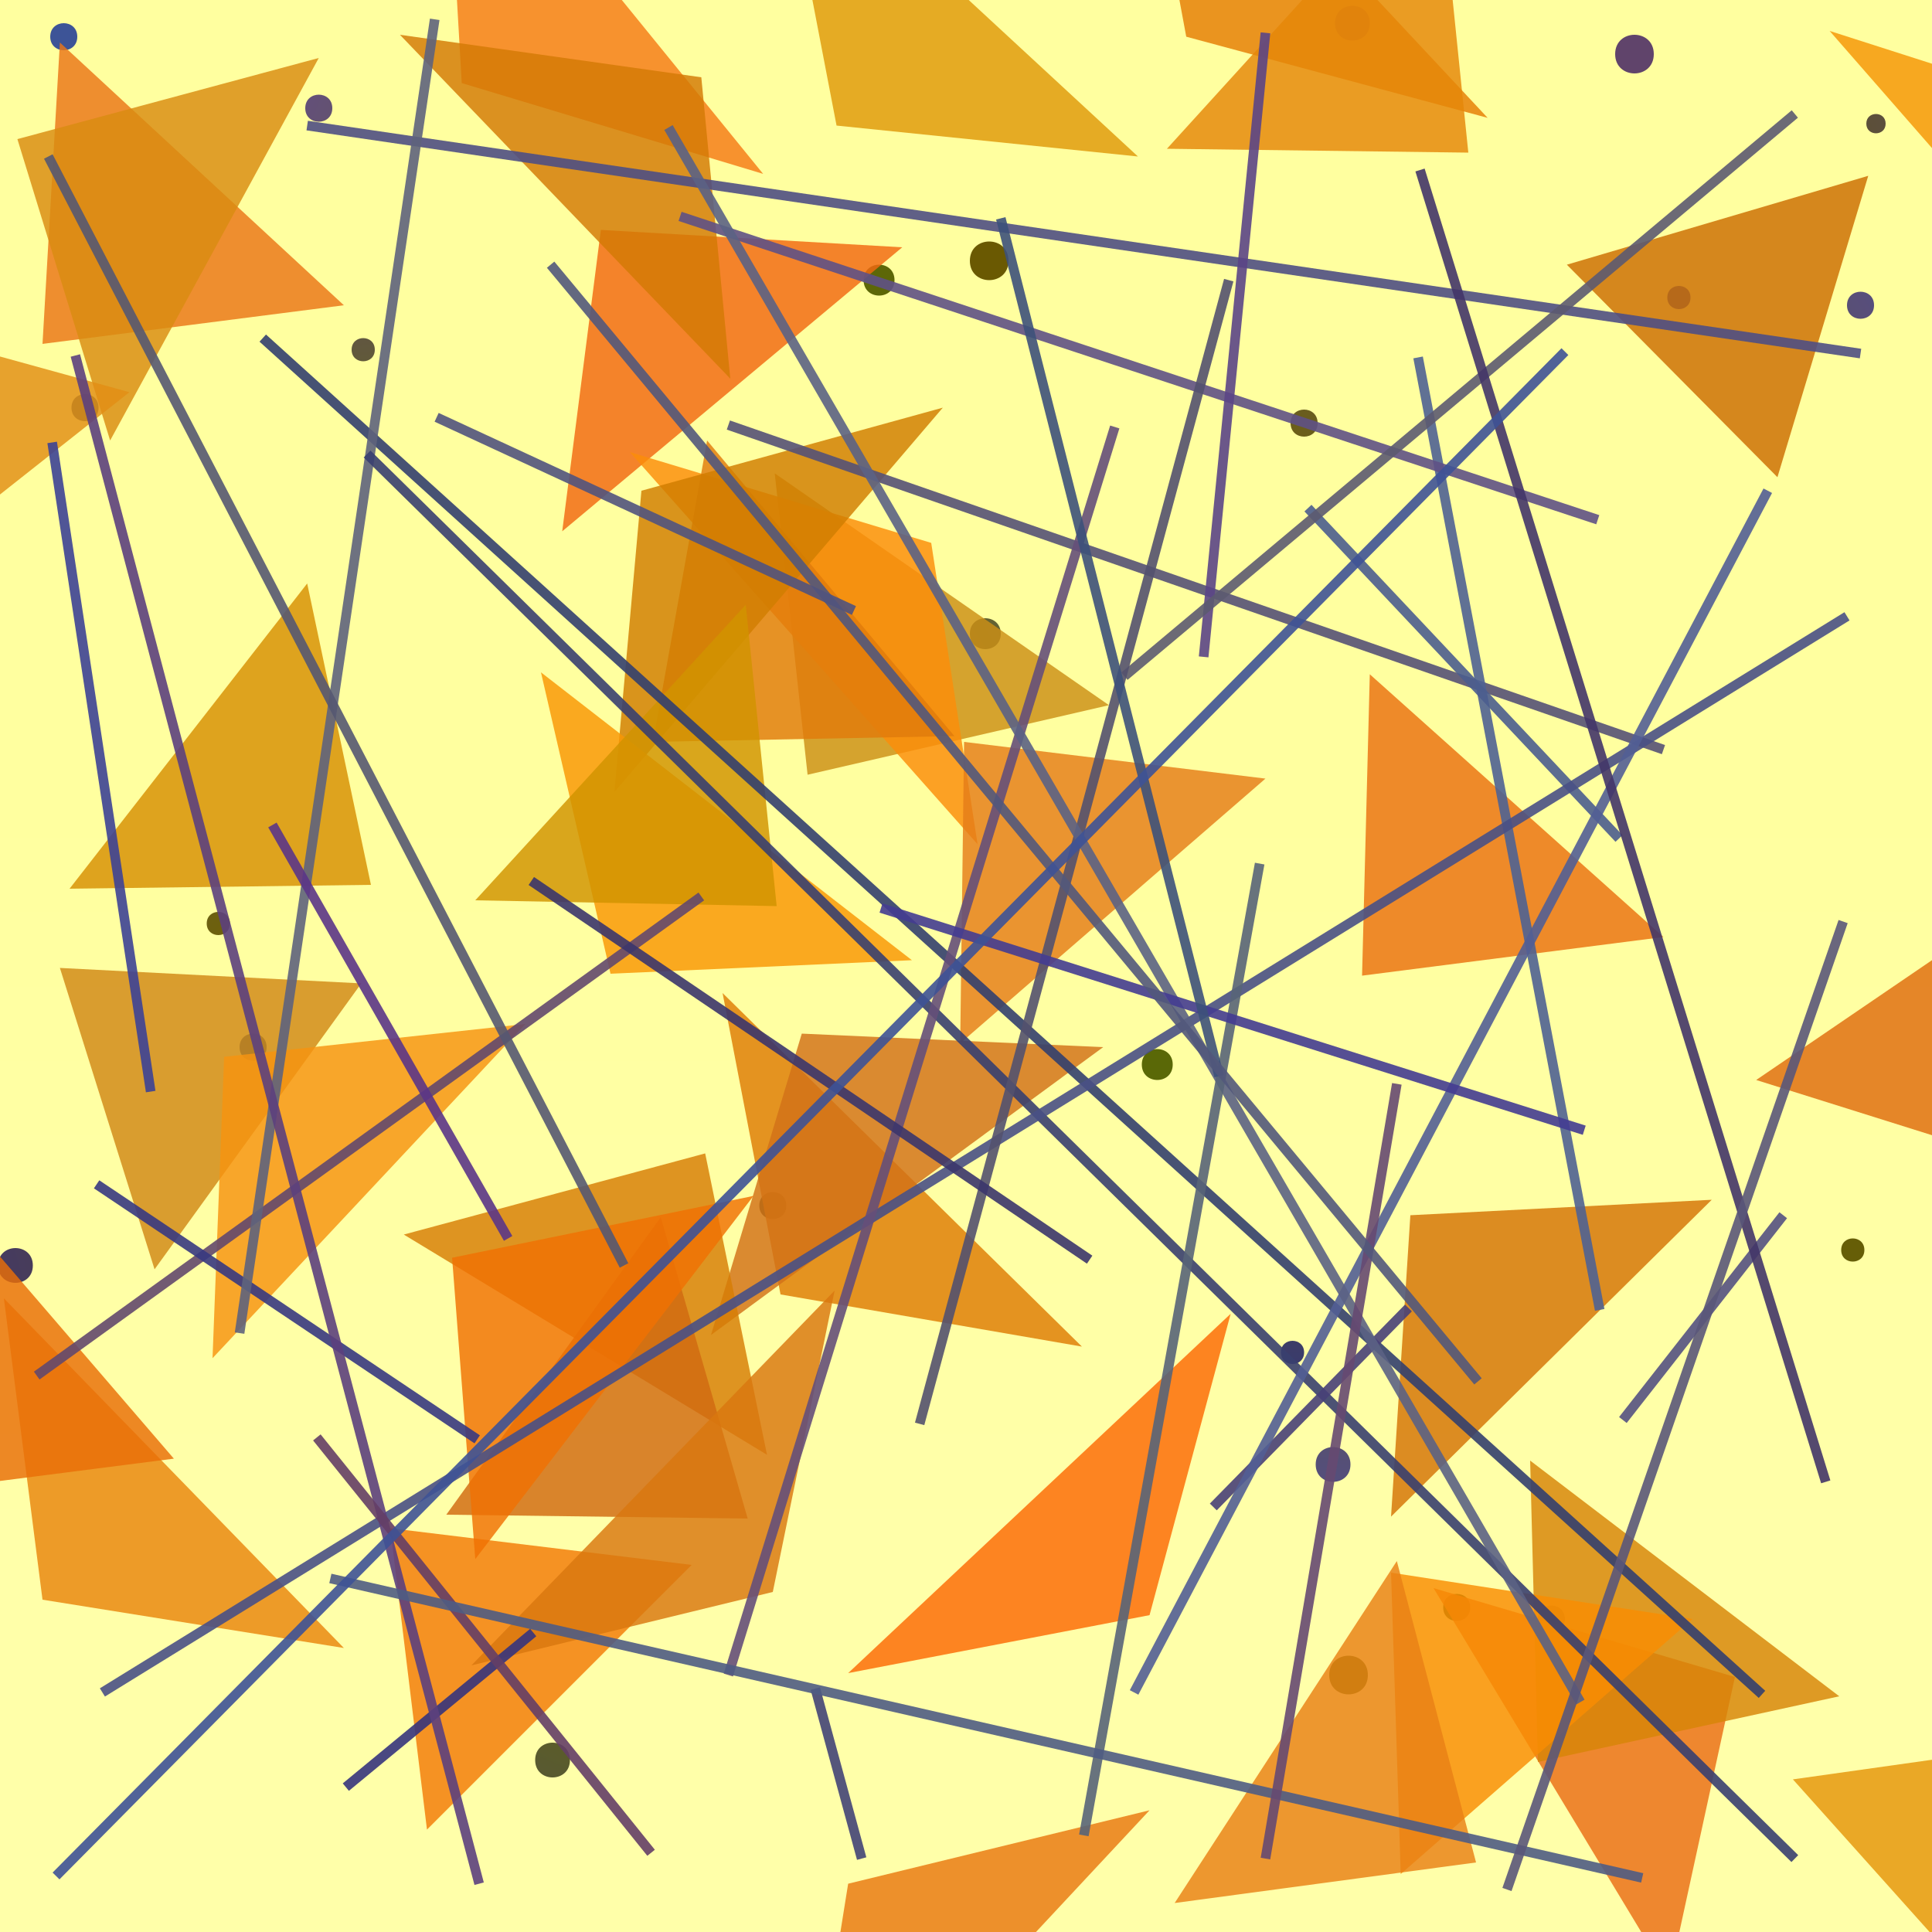 <?xml version="1.0" encoding="UTF-8"?>
<svg xmlns="http://www.w3.org/2000/svg" xmlns:xlink="http://www.w3.org/1999/xlink" width="500pt" height="500pt" viewBox="0 0 500 500" version="1.1">
<rect x="0" y="0" width="500" height="500" fill="#333333" stroke="none"/>
<defs>
<linearGradient id="linear0" gradientUnits="userSpaceOnUse" x1="0.455" y1="0" x2="0.455" y2="1" gradientTransform="matrix(500,0,0,500,0,0)">
<stop offset="0.4" style="stop-color:rgb(100%,100%,62.2%);stop-opacity:1;"/>
<stop offset="0.8" style="stop-color:rgb(100%,100%,66.3%);stop-opacity:1;"/>
</linearGradient>
<radialGradient id="radial0" gradientUnits="userSpaceOnUse" cx="0.526" cy="0.497" fx="0.526" fy="0.497" r="0.6" gradientTransform="matrix(500,0,0,500,0,0)">
<stop offset="0.467" style="stop-color:rgb(44%,38.3%,5%);stop-opacity:1;"/>
<stop offset="0.933" style="stop-color:rgb(27.1%,25.5%,52%);stop-opacity:1;"/>
</radialGradient>
<radialGradient id="radial1" gradientUnits="userSpaceOnUse" cx="0.504" cy="0.389" fx="0.504" fy="0.389" r="0.6" gradientTransform="matrix(500,0,0,500,0,0)">
<stop offset="0.467" style="stop-color:rgb(35.1%,40.9%,2.8%);stop-opacity:1;"/>
<stop offset="0.933" style="stop-color:rgb(25.6%,30.2%,56.8%);stop-opacity:1;"/>
</radialGradient>
<radialGradient id="radial2" gradientUnits="userSpaceOnUse" cx="0.684" cy="0.178" fx="0.684" fy="0.178" r="0.6" gradientTransform="matrix(500,0,0,500,0,0)">
<stop offset="0.467" style="stop-color:rgb(37.7%,42.6%,1.5%);stop-opacity:1;"/>
<stop offset="0.933" style="stop-color:rgb(21.1%,20.6%,47.5%);stop-opacity:1;"/>
</radialGradient>
<radialGradient id="radial3" gradientUnits="userSpaceOnUse" cx="0.345" cy="0.677" fx="0.345" fy="0.677" r="0.6" gradientTransform="matrix(500,0,0,500,0,0)">
<stop offset="0.467" style="stop-color:rgb(44.4%,37.6%,1.3%);stop-opacity:1;"/>
<stop offset="0.933" style="stop-color:rgb(27.3%,39.4%,49.4%);stop-opacity:1;"/>
</radialGradient>
<radialGradient id="radial4" gradientUnits="userSpaceOnUse" cx="0.453" cy="0.622" fx="0.453" fy="0.622" r="0.6" gradientTransform="matrix(500,0,0,500,0,0)">
<stop offset="0.467" style="stop-color:rgb(40.6%,36.8%,0.9%);stop-opacity:1;"/>
<stop offset="0.933" style="stop-color:rgb(38.6%,35.6%,49.4%);stop-opacity:1;"/>
</radialGradient>
<radialGradient id="radial5" gradientUnits="userSpaceOnUse" cx="0.194" cy="0.624" fx="0.194" fy="0.624" r="0.6" gradientTransform="matrix(500,0,0,500,0,0)">
<stop offset="0.467" style="stop-color:rgb(35.5%,41.1%,4.4%);stop-opacity:1;"/>
<stop offset="0.933" style="stop-color:rgb(31.7%,36.3%,47.9%);stop-opacity:1;"/>
</radialGradient>
<radialGradient id="radial6" gradientUnits="userSpaceOnUse" cx="0.634" cy="0.321" fx="0.634" fy="0.321" r="0.6" gradientTransform="matrix(500,0,0,500,0,0)">
<stop offset="0.467" style="stop-color:rgb(44.5%,42.8%,4.8%);stop-opacity:1;"/>
<stop offset="0.933" style="stop-color:rgb(23.5%,35.6%,42%);stop-opacity:1;"/>
</radialGradient>
<radialGradient id="radial7" gradientUnits="userSpaceOnUse" cx="0.192" cy="0.542" fx="0.192" fy="0.542" r="0.6" gradientTransform="matrix(500,0,0,500,0,0)">
<stop offset="0.467" style="stop-color:rgb(42.5%,41.4%,4.4%);stop-opacity:1;"/>
<stop offset="0.933" style="stop-color:rgb(32.7%,33.5%,43.5%);stop-opacity:1;"/>
</radialGradient>
<radialGradient id="radial8" gradientUnits="userSpaceOnUse" cx="0.514" cy="0.431" fx="0.514" fy="0.431" r="0.6" gradientTransform="matrix(500,0,0,500,0,0)">
<stop offset="0.467" style="stop-color:rgb(39.2%,44.8%,4.4%);stop-opacity:1;"/>
<stop offset="0.933" style="stop-color:rgb(33.7%,28.8%,53.4%);stop-opacity:1;"/>
</radialGradient>
<radialGradient id="radial9" gradientUnits="userSpaceOnUse" cx="0.432" cy="0.582" fx="0.432" fy="0.582" r="0.6" gradientTransform="matrix(500,0,0,500,0,0)">
<stop offset="0.467" style="stop-color:rgb(39.1%,40.3%,4.5%);stop-opacity:1;"/>
<stop offset="0.933" style="stop-color:rgb(25%,23.6%,51.8%);stop-opacity:1;"/>
</radialGradient>
<radialGradient id="radial10" gradientUnits="userSpaceOnUse" cx="0.852" cy="0.626" fx="0.852" fy="0.626" r="0.6" gradientTransform="matrix(500,0,0,500,0,0)">
<stop offset="0.467" style="stop-color:rgb(44%,37.4%,0.6%);stop-opacity:1;"/>
<stop offset="0.933" style="stop-color:rgb(31.2%,23.2%,51.3%);stop-opacity:1;"/>
</radialGradient>
<radialGradient id="radial11" gradientUnits="userSpaceOnUse" cx="0.455" cy="0.763" fx="0.455" fy="0.763" r="0.6" gradientTransform="matrix(500,0,0,500,0,0)">
<stop offset="0.467" style="stop-color:rgb(36.7%,43.8%,0.3%);stop-opacity:1;"/>
<stop offset="0.933" style="stop-color:rgb(20%,37.6%,54.3%);stop-opacity:1;"/>
</radialGradient>
<radialGradient id="radial12" gradientUnits="userSpaceOnUse" cx="0.456" cy="0.877" fx="0.456" fy="0.877" r="0.6" gradientTransform="matrix(500,0,0,500,0,0)">
<stop offset="0.467" style="stop-color:rgb(41.9%,35.4%,0.7%);stop-opacity:1;"/>
<stop offset="0.933" style="stop-color:rgb(30.6%,33.5%,56%);stop-opacity:1;"/>
</radialGradient>
<radialGradient id="radial13" gradientUnits="userSpaceOnUse" cx="0.127" cy="0.389" fx="0.127" fy="0.389" r="0.6" gradientTransform="matrix(500,0,0,500,0,0)">
<stop offset="0.467" style="stop-color:rgb(36.3%,36.8%,1.1%);stop-opacity:1;"/>
<stop offset="0.933" style="stop-color:rgb(37.7%,26.5%,42.1%);stop-opacity:1;"/>
</radialGradient>
<radialGradient id="radial14" gradientUnits="userSpaceOnUse" cx="0.256" cy="0.579" fx="0.256" fy="0.579" r="0.6" gradientTransform="matrix(500,0,0,500,0,0)">
<stop offset="0.467" style="stop-color:rgb(40.1%,44.2%,2.2%);stop-opacity:1;"/>
<stop offset="0.933" style="stop-color:rgb(35.4%,22.2%,51.4%);stop-opacity:1;"/>
</radialGradient>
<radialGradient id="radial15" gradientUnits="userSpaceOnUse" cx="0.727" cy="0.344" fx="0.727" fy="0.344" r="0.6" gradientTransform="matrix(500,0,0,500,0,0)">
<stop offset="0.467" style="stop-color:rgb(41.8%,41.1%,2.3%);stop-opacity:1;"/>
<stop offset="0.933" style="stop-color:rgb(23.9%,32.9%,59.2%);stop-opacity:1;"/>
</radialGradient>
<radialGradient id="radial16" gradientUnits="userSpaceOnUse" cx="0.63" cy="0.255" fx="0.63" fy="0.255" r="0.6" gradientTransform="matrix(500,0,0,500,0,0)">
<stop offset="0.467" style="stop-color:rgb(37%,44.7%,1.5%);stop-opacity:1;"/>
<stop offset="0.933" style="stop-color:rgb(39.1%,28.5%,56.4%);stop-opacity:1;"/>
</radialGradient>
<radialGradient id="radial17" gradientUnits="userSpaceOnUse" cx="0.737" cy="0.251" fx="0.737" fy="0.251" r="0.6" gradientTransform="matrix(500,0,0,500,0,0)">
<stop offset="0.467" style="stop-color:rgb(40.4%,39%,0.5%);stop-opacity:1;"/>
<stop offset="0.933" style="stop-color:rgb(31.9%,29.3%,57.2%);stop-opacity:1;"/>
</radialGradient>
<radialGradient id="radial18" gradientUnits="userSpaceOnUse" cx="0.523" cy="0.507" fx="0.523" fy="0.507" r="0.6" gradientTransform="matrix(500,0,0,500,0,0)">
<stop offset="0.467" style="stop-color:rgb(35.9%,37.5%,0.2%);stop-opacity:1;"/>
<stop offset="0.933" style="stop-color:rgb(26.8%,21.9%,40%);stop-opacity:1;"/>
</radialGradient>
<radialGradient id="radial19" gradientUnits="userSpaceOnUse" cx="0.622" cy="0.89" fx="0.622" fy="0.89" r="0.6" gradientTransform="matrix(500,0,0,500,0,0)">
<stop offset="0.467" style="stop-color:rgb(35.2%,39%,4.5%);stop-opacity:1;"/>
<stop offset="0.933" style="stop-color:rgb(31.9%,37.7%,58.3%);stop-opacity:1;"/>
</radialGradient>
<radialGradient id="radial20" gradientUnits="userSpaceOnUse" cx="0.605" cy="0.19" fx="0.605" fy="0.19" r="0.6" gradientTransform="matrix(500,0,0,500,0,0)">
<stop offset="0.467" style="stop-color:rgb(35.1%,35.3%,4.4%);stop-opacity:1;"/>
<stop offset="0.933" style="stop-color:rgb(37.4%,24.1%,53%);stop-opacity:1;"/>
</radialGradient>
<radialGradient id="radial21" gradientUnits="userSpaceOnUse" cx="0.42" cy="0.32" fx="0.42" fy="0.32" r="0.6" gradientTransform="matrix(500,0,0,500,0,0)">
<stop offset="0.467" style="stop-color:rgb(41.5%,35%,0.9%);stop-opacity:1;"/>
<stop offset="0.933" style="stop-color:rgb(32.9%,39.4%,58.2%);stop-opacity:1;"/>
</radialGradient>
<radialGradient id="radial22" gradientUnits="userSpaceOnUse" cx="0.713" cy="0.173" fx="0.713" fy="0.173" r="0.6" gradientTransform="matrix(500,0,0,500,0,0)">
<stop offset="0.467" style="stop-color:rgb(36.3%,40.3%,2.9%);stop-opacity:1;"/>
<stop offset="0.933" style="stop-color:rgb(30.8%,38.8%,53.2%);stop-opacity:1;"/>
</radialGradient>
<radialGradient id="radial23" gradientUnits="userSpaceOnUse" cx="0.827" cy="0.798" fx="0.827" fy="0.798" r="0.6" gradientTransform="matrix(500,0,0,500,0,0)">
<stop offset="0.467" style="stop-color:rgb(39.9%,37%,2.6%);stop-opacity:1;"/>
<stop offset="0.933" style="stop-color:rgb(33.4%,33.3%,50.8%);stop-opacity:1;"/>
</radialGradient>
<radialGradient id="radial24" gradientUnits="userSpaceOnUse" cx="0.478" cy="0.315" fx="0.478" fy="0.315" r="0.6" gradientTransform="matrix(500,0,0,500,0,0)">
<stop offset="0.467" style="stop-color:rgb(40.8%,37.5%,2%);stop-opacity:1;"/>
<stop offset="0.933" style="stop-color:rgb(20%,21.5%,52.5%);stop-opacity:1;"/>
</radialGradient>
<clipPath id="clip1">
  <rect x="0" y="0" width="500" height="500"/>
</clipPath>
<g id="surface216" clip-path="url(#clip1)">
<rect x="0" y="0" width="500" height="500" style="fill:url(#linear0);stroke:none;"/>
<path style=" stroke:none;fill-rule:nonzero;fill:url(#radial0);" d="M 341 109.5 C 341 114.168 334 114.168 334 109.5 C 334 104.832 341 104.832 341 109.5 "/>
<path style=" stroke:none;fill-rule:nonzero;fill:url(#radial1);" d="M 303.5 275.5 C 303.5 280.832 295.5 280.832 295.5 275.5 C 295.5 270.168 303.5 270.168 303.5 275.5 "/>
<path style=" stroke:none;fill-rule:nonzero;fill:url(#radial2);" d="M 337.5 350 C 337.5 354 331.5 354 331.5 350 C 331.5 346 337.5 346 337.5 350 "/>
<path style=" stroke:none;fill-rule:nonzero;fill:url(#radial3);" d="M 59.5 239 C 59.5 243 53.5 243 53.5 239 C 53.5 235 59.5 235 59.5 239 "/>
<path style=" stroke:none;fill-rule:nonzero;fill:url(#radial4);" d="M 405 419 C 405 423.668 398 423.668 398 419 C 398 414.332 405 414.332 405 419 "/>
<path style=" stroke:none;fill-rule:nonzero;fill:url(#radial5);" d="M 25.5 105.5 C 25.5 110.168 18.5 110.168 18.5 105.5 C 18.5 100.832 25.5 100.832 25.5 105.5 "/>
<path style=" stroke:none;fill-rule:nonzero;fill:url(#radial6);" d="M 69 271 C 69 275.668 62 275.668 62 271 C 62 266.332 69 266.332 69 271 "/>
<path style=" stroke:none;fill-rule:nonzero;fill:url(#radial7);" d="M 259 164 C 259 169.332 251 169.332 251 164 C 251 158.668 259 158.668 259 164 "/>
<path style=" stroke:none;fill-rule:nonzero;fill:url(#radial8);" d="M 485 79 C 485 83.668 478 83.668 478 79 C 478 74.332 485 74.332 485 79 "/>
<path style=" stroke:none;fill-rule:nonzero;fill:url(#radial9);" d="M 147.5 455.5 C 147.5 461.5 138.5 461.5 138.5 455.5 C 138.5 449.5 147.5 449.5 147.5 455.5 "/>
<path style=" stroke:none;fill-rule:nonzero;fill:url(#radial10);" d="M 354.5 6 C 354.5 12 345.5 12 345.5 6 C 345.5 0 354.5 0 354.5 6 "/>
<path style=" stroke:none;fill-rule:nonzero;fill:url(#radial11);" d="M 354 433.5 C 354 440.168 344 440.168 344 433.5 C 344 426.832 354 426.832 354 433.5 "/>
<path style=" stroke:none;fill-rule:nonzero;fill:url(#radial12);" d="M 437.5 77 C 437.5 81 431.5 81 431.5 77 C 431.5 73 437.5 73 437.5 77 "/>
<path style=" stroke:none;fill-rule:nonzero;fill:url(#radial13);" d="M 428 14 C 428 20.668 418 20.668 418 14 C 418 7.332 428 7.332 428 14 "/>
<path style=" stroke:none;fill-rule:nonzero;fill:url(#radial14);" d="M 97 90.5 C 97 94.5 91 94.5 91 90.5 C 91 86.5 97 86.5 97 90.5 "/>
<path style=" stroke:none;fill-rule:nonzero;fill:url(#radial15);" d="M 20 9.5 C 20 14.168 13 14.168 13 9.5 C 13 4.832 20 4.832 20 9.5 "/>
<path style=" stroke:none;fill-rule:nonzero;fill:url(#radial16);" d="M 86 28 C 86 32.668 79 32.668 79 28 C 79 23.332 86 23.332 86 28 "/>
<path style=" stroke:none;fill-rule:nonzero;fill:url(#radial17);" d="M 349.5 379 C 349.5 385 340.5 385 340.5 379 C 340.5 373 349.5 373 349.5 379 "/>
<path style=" stroke:none;fill-rule:nonzero;fill:url(#radial18);" d="M 8.5 327.5 C 8.5 333.5 -0.5 333.5 -0.5 327.5 C -0.5 321.5 8.5 321.5 8.5 327.5 "/>
<path style=" stroke:none;fill-rule:nonzero;fill:url(#radial19);" d="M 380.5 416 C 380.5 420.668 373.5 420.668 373.5 416 C 373.5 411.332 380.5 411.332 380.5 416 "/>
<path style=" stroke:none;fill-rule:nonzero;fill:url(#radial20);" d="M 488 32 C 488 35.332 483 35.332 483 32 C 483 28.668 488 28.668 488 32 "/>
<path style=" stroke:none;fill-rule:nonzero;fill:url(#radial21);" d="M 261 67.5 C 261 74.168 251 74.168 251 67.5 C 251 60.832 261 60.832 261 67.5 "/>
<path style=" stroke:none;fill-rule:nonzero;fill:url(#radial22);" d="M 231.5 72.5 C 231.5 77.832 223.5 77.832 223.5 72.5 C 223.5 67.168 231.5 67.168 231.5 72.5 "/>
<path style=" stroke:none;fill-rule:nonzero;fill:url(#radial23);" d="M 482.5 323.5 C 482.5 327.5 476.5 327.5 476.5 323.5 C 476.5 319.5 482.5 319.5 482.5 323.5 "/>
<path style=" stroke:none;fill-rule:nonzero;fill:url(#radial24);" d="M 203.5 312 C 203.5 316.668 196.5 316.668 196.5 312 C 196.5 307.332 203.5 307.332 203.5 312 "/>
<path style=" stroke:none;fill-rule:nonzero;fill:rgb(89.7%,58.6%,4.2%);fill-opacity:0.824;" d="M 464 460.5 L 542 449.5 L 524 527.5 L 464 460.5 "/>
<path style=" stroke:none;fill-rule:nonzero;fill:rgb(87.3%,59.8%,3.8%);fill-opacity:0.824;" d="M 294.5 40.5 L 216.5 32.5 L 201.5 -45.5 L 294.5 40.5 "/>
<path style=" stroke:none;fill-rule:nonzero;fill:rgb(91.5%,43%,8.5%);fill-opacity:0.824;" d="M 371 411 L 449 434 L 432 512 L 371 411 "/>
<path style=" stroke:none;fill-rule:nonzero;fill:rgb(86.9%,48.7%,1.5%);fill-opacity:0.824;" d="M 280 348.5 L 202 335 L 187 257 L 280 348.5 "/>
<path style=" stroke:none;fill-rule:nonzero;fill:rgb(91.9%,46%,9.4%);fill-opacity:0.824;" d="M 89 79 L 11 89 L 15.5 11 L 89 79 "/>
<path style=" stroke:none;fill-rule:nonzero;fill:rgb(84.2%,51.8%,3.1%);fill-opacity:0.824;" d="M 476 439 L 398 456 L 396 378 L 476 439 "/>
<path style=" stroke:none;fill-rule:nonzero;fill:rgb(96.2%,48.2%,8.8%);fill-opacity:0.824;" d="M 197.5 45 L 119.5 21.5 L 115 -56.5 L 197.5 45 "/>
<path style=" stroke:none;fill-rule:nonzero;fill:rgb(84%,56%,1.1%);fill-opacity:0.824;" d="M 18 230 L 96 229 L 79.5 151 L 18 230 "/>
<path style=" stroke:none;fill-rule:nonzero;fill:rgb(80.1%,56.3%,8.8%);fill-opacity:0.824;" d="M 287 182.5 L 209 200.5 L 200.5 122.5 L 287 182.5 "/>
<path style=" stroke:none;fill-rule:nonzero;fill:rgb(94.4%,41%,7%);fill-opacity:0.824;" d="M 233.5 64 L 155.5 59.5 L 145.5 137.5 L 233.5 64 "/>
<path style=" stroke:none;fill-rule:nonzero;fill:rgb(97.5%,55.2%,1.4%);fill-opacity:0.824;" d="M 438 419 L 360 407 L 362.5 485 L 438 419 "/>
<path style=" stroke:none;fill-rule:nonzero;fill:rgb(98.6%,55.3%,4.2%);fill-opacity:0.824;" d="M 163 117 L 241 140.5 L 253 218.5 L 163 117 "/>
<path style=" stroke:none;fill-rule:nonzero;fill:rgb(82.1%,44.5%,9.1%);fill-opacity:0.824;" d="M 285.5 271 L 207.5 267.5 L 184 345.5 L 285.5 271 "/>
<path style=" stroke:none;fill-rule:nonzero;fill:rgb(95%,48.3%,2.4%);fill-opacity:0.824;" d="M 179 405 L 101 395.5 L 110.5 473.5 L 179 405 "/>
<path style=" stroke:none;fill-rule:nonzero;fill:rgb(91.3%,52.2%,5.1%);fill-opacity:0.824;" d="M 89 426.5 L 11 414 L 1 336 L 89 426.5 "/>
<path style=" stroke:none;fill-rule:nonzero;fill:rgb(85.1%,54.9%,7%);fill-opacity:0.824;" d="M 82.5 15 L 4.5 36 L 28.5 114 L 82.5 15 "/>
<path style=" stroke:none;fill-rule:nonzero;fill:rgb(91.3%,50.4%,8.5%);fill-opacity:0.824;" d="M 304 492.5 L 382 482 L 361.5 404 L 304 492.5 "/>
<path style=" stroke:none;fill-rule:nonzero;fill:rgb(84.1%,49.2%,2%);fill-opacity:0.824;" d="M 104.5 319.5 L 182.5 298.5 L 198.5 376.5 L 104.5 319.5 "/>
<path style=" stroke:none;fill-rule:nonzero;fill:rgb(88.1%,48.1%,4.4%);fill-opacity:0.824;" d="M 247 190.5 L 169 192 L 183 114 L 247 190.5 "/>
<path style=" stroke:none;fill-rule:nonzero;fill:rgb(89.6%,49%,1.7%);fill-opacity:0.824;" d="M 385 30.5 L 307 9.5 L 292.5 -68.5 L 385 30.5 "/>
<path style=" stroke:none;fill-rule:nonzero;fill:rgb(81.8%,41.7%,6.5%);fill-opacity:0.824;" d="M 115.5 392 L 193.5 393 L 171 315 L 115.5 392 "/>
<path style=" stroke:none;fill-rule:nonzero;fill:rgb(87.5%,42.3%,5.3%);fill-opacity:0.824;" d="M 454.5 279.5 L 532.5 304 L 533 226 L 454.5 279.5 "/>
<path style=" stroke:none;fill-rule:nonzero;fill:rgb(80%,42.7%,0.6%);fill-opacity:0.824;" d="M 405.5 68.5 L 483.5 45.5 L 460 123.5 L 405.5 68.5 "/>
<path style=" stroke:none;fill-rule:nonzero;fill:rgb(81.9%,53.4%,8.8%);fill-opacity:0.824;" d="M 93.5 254.5 L 15.5 250.5 L 40 328.5 L 93.5 254.5 "/>
<path style=" stroke:none;fill-rule:nonzero;fill:rgb(95.8%,58.5%,2%);fill-opacity:0.824;" d="M 473.5 8 L 551.5 33 L 563.5 111 L 473.5 8 "/>
<path style=" stroke:none;fill-rule:nonzero;fill:rgb(91.7%,44.2%,6.2%);fill-opacity:0.824;" d="M 430.5 242.5 L 352.5 252.5 L 354.5 174.5 L 430.5 242.5 "/>
<path style=" stroke:none;fill-rule:nonzero;fill:rgb(89.6%,52.7%,3.5%);fill-opacity:0.824;" d="M 302 38.5 L 380 39.5 L 372 -38.5 L 302 38.5 "/>
<path style=" stroke:none;fill-rule:nonzero;fill:rgb(98.9%,41.3%,1.7%);fill-opacity:0.824;" d="M 219.5 433 L 297.5 418 L 318.5 340 L 219.5 433 "/>
<path style=" stroke:none;fill-rule:nonzero;fill:rgb(88.2%,55.9%,8.4%);fill-opacity:0.824;" d="M 33.5 101.5 L -44.5 80 L -38 158 L 33.5 101.5 "/>
<path style=" stroke:none;fill-rule:nonzero;fill:rgb(81.8%,49.2%,0.2%);fill-opacity:0.824;" d="M 244 105.5 L 166 127 L 159 205 L 244 105.5 "/>
<path style=" stroke:none;fill-rule:nonzero;fill:rgb(97.2%,58.9%,1.7%);fill-opacity:0.824;" d="M 236 248.5 L 158 252 L 140 174 L 236 248.5 "/>
<path style=" stroke:none;fill-rule:nonzero;fill:rgb(83.3%,45.5%,2.2%);fill-opacity:0.824;" d="M 443 310.5 L 365 314.5 L 360 392.5 L 443 310.5 "/>
<path style=" stroke:none;fill-rule:nonzero;fill:rgb(94%,44.4%,1.4%);fill-opacity:0.824;" d="M 195 309.5 L 117 325.5 L 123 403.5 L 195 309.5 "/>
<path style=" stroke:none;fill-rule:nonzero;fill:rgb(82.9%,47.6%,2.2%);fill-opacity:0.824;" d="M 103.5 9 L 181.5 20 L 189 98 L 103.5 9 "/>
<path style=" stroke:none;fill-rule:nonzero;fill:rgb(81.8%,57.4%,0.4%);fill-opacity:0.824;" d="M 123 233 L 201 234.5 L 193 156.5 L 123 233 "/>
<path style=" stroke:none;fill-rule:nonzero;fill:rgb(96.3%,57.6%,6.6%);fill-opacity:0.824;" d="M 136 265 L 58 273.5 L 55 351.5 L 136 265 "/>
<path style=" stroke:none;fill-rule:nonzero;fill:rgb(91.1%,47.1%,6.2%);fill-opacity:0.824;" d="M 297.5 468.5 L 219.5 487.5 L 207 565.5 L 297.5 468.5 "/>
<path style=" stroke:none;fill-rule:nonzero;fill:rgb(91.2%,43.5%,3.2%);fill-opacity:0.824;" d="M 45 377.5 L -33 387.5 L -13.5 309.5 L 45 377.5 "/>
<path style=" stroke:none;fill-rule:nonzero;fill:rgb(85.2%,46.6%,6%);fill-opacity:0.824;" d="M 122 431 L 200 412 L 216 334 L 122 431 "/>
<path style=" stroke:none;fill-rule:nonzero;fill:rgb(89.6%,49%,9.8%);fill-opacity:0.824;" d="M 327.5 201.5 L 249.5 192 L 248.5 270 L 327.5 201.5 "/>
<path style="fill:none;stroke-width:0.005;stroke-linecap:butt;stroke-linejoin:miter;stroke:rgb(38.9%,28.3%,42.7%);stroke-opacity:0.9;stroke-miterlimit:10;" d="M 0.019 0.712 L 0.363 0.464 " transform="matrix(500,0,0,500,0,0)"/>
<path style="fill:none;stroke-width:0.005;stroke-linecap:butt;stroke-linejoin:miter;stroke:rgb(31%,31%,51.4%);stroke-opacity:0.9;stroke-miterlimit:10;" d="M 0.963 0.183 L 0.159 0.065 " transform="matrix(500,0,0,500,0,0)"/>
<path style="fill:none;stroke-width:0.005;stroke-linecap:butt;stroke-linejoin:miter;stroke:rgb(33.6%,31.7%,46.2%);stroke-opacity:0.9;stroke-miterlimit:10;" d="M 0.861 0.388 L 0.377 0.22 " transform="matrix(500,0,0,500,0,0)"/>
<path style="fill:none;stroke-width:0.005;stroke-linecap:butt;stroke-linejoin:miter;stroke:rgb(31.1%,38.6%,57.6%);stroke-opacity:0.9;stroke-miterlimit:10;" d="M 0.828 0.678 L 0.734 0.185 " transform="matrix(500,0,0,500,0,0)"/>
<path style="fill:none;stroke-width:0.005;stroke-linecap:butt;stroke-linejoin:miter;stroke:rgb(20.3%,24.9%,43.1%);stroke-opacity:0.9;stroke-miterlimit:10;" d="M 0.136 0.175 L 0.912 0.877 " transform="matrix(500,0,0,500,0,0)"/>
<path style="fill:none;stroke-width:0.005;stroke-linecap:butt;stroke-linejoin:miter;stroke:rgb(23.9%,26.4%,58.4%);stroke-opacity:0.9;stroke-miterlimit:10;" d="M 0.027 0.229 L 0.078 0.565 " transform="matrix(500,0,0,500,0,0)"/>
<path style="fill:none;stroke-width:0.005;stroke-linecap:butt;stroke-linejoin:miter;stroke:rgb(33.2%,31.7%,51.1%);stroke-opacity:0.9;stroke-miterlimit:10;" d="M 0.923 0.629 L 0.84 0.735 " transform="matrix(500,0,0,500,0,0)"/>
<path style="fill:none;stroke-width:0.005;stroke-linecap:butt;stroke-linejoin:miter;stroke:rgb(22%,22.4%,50.4%);stroke-opacity:0.9;stroke-miterlimit:10;" d="M 0.247 0.745 L 0.05 0.613 " transform="matrix(500,0,0,500,0,0)"/>
<path style="fill:none;stroke-width:0.005;stroke-linecap:butt;stroke-linejoin:miter;stroke:rgb(37.1%,39%,48.8%);stroke-opacity:0.9;stroke-miterlimit:10;" d="M 0.225 0.01 L 0.124 0.69 " transform="matrix(500,0,0,500,0,0)"/>
<path style="fill:none;stroke-width:0.005;stroke-linecap:butt;stroke-linejoin:miter;stroke:rgb(35.9%,21.2%,53.3%);stroke-opacity:0.9;stroke-miterlimit:10;" d="M 0.263 0.641 L 0.141 0.427 " transform="matrix(500,0,0,500,0,0)"/>
<path style="fill:none;stroke-width:0.005;stroke-linecap:butt;stroke-linejoin:miter;stroke:rgb(29.7%,36.5%,55.7%);stroke-opacity:0.9;stroke-miterlimit:10;" d="M 0.838 0.434 L 0.677 0.263 " transform="matrix(500,0,0,500,0,0)"/>
<path style="fill:none;stroke-width:0.005;stroke-linecap:butt;stroke-linejoin:miter;stroke:rgb(37.5%,31.8%,52.5%);stroke-opacity:0.9;stroke-miterlimit:10;" d="M 0.827 0.269 L 0.352 0.112 " transform="matrix(500,0,0,500,0,0)"/>
<path style="fill:none;stroke-width:0.005;stroke-linecap:butt;stroke-linejoin:miter;stroke:rgb(22.3%,24.9%,43.7%);stroke-opacity:0.9;stroke-miterlimit:10;" d="M 0.929 0.962 L 0.19 0.235 " transform="matrix(500,0,0,500,0,0)"/>
<path style="fill:none;stroke-width:0.005;stroke-linecap:butt;stroke-linejoin:miter;stroke:rgb(28.7%,31.6%,52.2%);stroke-opacity:0.9;stroke-miterlimit:10;" d="M 0.956 0.319 L 0.053 0.876 " transform="matrix(500,0,0,500,0,0)"/>
<path style="fill:none;stroke-width:0.005;stroke-linecap:butt;stroke-linejoin:miter;stroke:rgb(39.7%,30.9%,47.6%);stroke-opacity:0.9;stroke-miterlimit:10;" d="M 0.577 0.221 L 0.377 0.867 " transform="matrix(500,0,0,500,0,0)"/>
<path style="fill:none;stroke-width:0.005;stroke-linecap:butt;stroke-linejoin:miter;stroke:rgb(35.8%,27.1%,52.9%);stroke-opacity:0.9;stroke-miterlimit:10;" d="M 0.623 0.34 L 0.655 0.017 " transform="matrix(500,0,0,500,0,0)"/>
<path style="fill:none;stroke-width:0.005;stroke-linecap:butt;stroke-linejoin:miter;stroke:rgb(28.3%,25.6%,47.1%);stroke-opacity:0.9;stroke-miterlimit:10;" d="M 0.628 0.78 L 0.729 0.677 " transform="matrix(500,0,0,500,0,0)"/>
<path style="fill:none;stroke-width:0.005;stroke-linecap:butt;stroke-linejoin:miter;stroke:rgb(36.3%,35.3%,44%);stroke-opacity:0.9;stroke-miterlimit:10;" d="M 0.929 0.059 L 0.582 0.35 " transform="matrix(500,0,0,500,0,0)"/>
<path style="fill:none;stroke-width:0.005;stroke-linecap:butt;stroke-linejoin:miter;stroke:rgb(33.6%,34.6%,44.4%);stroke-opacity:0.9;stroke-miterlimit:10;" d="M 0.025 0.081 L 0.323 0.655 " transform="matrix(500,0,0,500,0,0)"/>
<path style="fill:none;stroke-width:0.005;stroke-linecap:butt;stroke-linejoin:miter;stroke:rgb(32.5%,37.2%,58.3%);stroke-opacity:0.9;stroke-miterlimit:10;" d="M 0.915 0.254 L 0.587 0.876 " transform="matrix(500,0,0,500,0,0)"/>
<path style="fill:none;stroke-width:0.005;stroke-linecap:butt;stroke-linejoin:miter;stroke:rgb(32.6%,31.9%,43.4%);stroke-opacity:0.9;stroke-miterlimit:10;" d="M 0.636 0.145 L 0.476 0.737 " transform="matrix(500,0,0,500,0,0)"/>
<path style="fill:none;stroke-width:0.005;stroke-linecap:butt;stroke-linejoin:miter;stroke:rgb(21.6%,20.8%,49%);stroke-opacity:0.9;stroke-miterlimit:10;" d="M 0.179 0.925 L 0.276 0.845 " transform="matrix(500,0,0,500,0,0)"/>
<path style="fill:none;stroke-width:0.005;stroke-linecap:butt;stroke-linejoin:miter;stroke:rgb(36.2%,25.5%,49.2%);stroke-opacity:0.9;stroke-miterlimit:10;" d="M 0.039 0.184 L 0.248 0.975 " transform="matrix(500,0,0,500,0,0)"/>
<path style="fill:none;stroke-width:0.005;stroke-linecap:butt;stroke-linejoin:miter;stroke:rgb(23.1%,20.9%,42.2%);stroke-opacity:0.9;stroke-miterlimit:10;" d="M 0.564 0.652 L 0.275 0.456 " transform="matrix(500,0,0,500,0,0)"/>
<path style="fill:none;stroke-width:0.005;stroke-linecap:butt;stroke-linejoin:miter;stroke:rgb(35.6%,38.2%,52%);stroke-opacity:0.9;stroke-miterlimit:10;" d="M 0.346 0.066 L 0.818 0.881 " transform="matrix(500,0,0,500,0,0)"/>
<path style="fill:none;stroke-width:0.005;stroke-linecap:butt;stroke-linejoin:miter;stroke:rgb(39.4%,24.7%,40.3%);stroke-opacity:0.9;stroke-miterlimit:10;" d="M 0.164 0.744 L 0.337 0.959 " transform="matrix(500,0,0,500,0,0)"/>
<path style="fill:none;stroke-width:0.005;stroke-linecap:butt;stroke-linejoin:miter;stroke:rgb(26.2%,21%,40.9%);stroke-opacity:0.9;stroke-miterlimit:10;" d="M 0.735 0.088 L 0.945 0.767 " transform="matrix(500,0,0,500,0,0)"/>
<path style="fill:none;stroke-width:0.005;stroke-linecap:butt;stroke-linejoin:miter;stroke:rgb(26.4%,26.7%,46.4%);stroke-opacity:0.9;stroke-miterlimit:10;" d="M 0.446 0.962 L 0.422 0.874 " transform="matrix(500,0,0,500,0,0)"/>
<path style="fill:none;stroke-width:0.005;stroke-linecap:butt;stroke-linejoin:miter;stroke:rgb(34.5%,39.3%,47.1%);stroke-opacity:0.9;stroke-miterlimit:10;" d="M 0.652 0.447 L 0.561 0.95 " transform="matrix(500,0,0,500,0,0)"/>
<path style="fill:none;stroke-width:0.005;stroke-linecap:butt;stroke-linejoin:miter;stroke:rgb(31%,36.1%,51.5%);stroke-opacity:0.9;stroke-miterlimit:10;" d="M 0.171 0.817 L 0.85 0.972 " transform="matrix(500,0,0,500,0,0)"/>
<path style="fill:none;stroke-width:0.005;stroke-linecap:butt;stroke-linejoin:miter;stroke:rgb(35.4%,34.2%,47.7%);stroke-opacity:0.9;stroke-miterlimit:10;" d="M 0.78 0.978 L 0.954 0.477 " transform="matrix(500,0,0,500,0,0)"/>
<path style="fill:none;stroke-width:0.005;stroke-linecap:butt;stroke-linejoin:miter;stroke:rgb(26.5%,23.5%,57.1%);stroke-opacity:0.9;stroke-miterlimit:10;" d="M 0.456 0.47 L 0.82 0.585 " transform="matrix(500,0,0,500,0,0)"/>
<path style="fill:none;stroke-width:0.005;stroke-linecap:butt;stroke-linejoin:miter;stroke:rgb(40%,29%,44.7%);stroke-opacity:0.9;stroke-miterlimit:10;" d="M 0.723 0.561 L 0.655 0.962 " transform="matrix(500,0,0,500,0,0)"/>
<path style="fill:none;stroke-width:0.005;stroke-linecap:butt;stroke-linejoin:miter;stroke:rgb(24.2%,31.9%,48%);stroke-opacity:0.9;stroke-miterlimit:10;" d="M 0.631 0.557 L 0.518 0.113 " transform="matrix(500,0,0,500,0,0)"/>
<path style="fill:none;stroke-width:0.005;stroke-linecap:butt;stroke-linejoin:miter;stroke:rgb(32.2%,34.6%,48.3%);stroke-opacity:0.9;stroke-miterlimit:10;" d="M 0.765 0.715 L 0.285 0.137 " transform="matrix(500,0,0,500,0,0)"/>
<path style="fill:none;stroke-width:0.005;stroke-linecap:butt;stroke-linejoin:miter;stroke:rgb(31.8%,32.8%,49.2%);stroke-opacity:0.9;stroke-miterlimit:10;" d="M 0.226 0.216 L 0.442 0.316 " transform="matrix(500,0,0,500,0,0)"/>
<path style="fill:none;stroke-width:0.005;stroke-linecap:butt;stroke-linejoin:miter;stroke:rgb(24.5%,32.4%,58.7%);stroke-opacity:0.9;stroke-miterlimit:10;" d="M 0.029 0.971 L 0.81 0.182 " transform="matrix(500,0,0,500,0,0)"/>
</g>
</defs>
<g id="surface213">
<use xlink:href="#surface216"/>
</g>
</svg>
